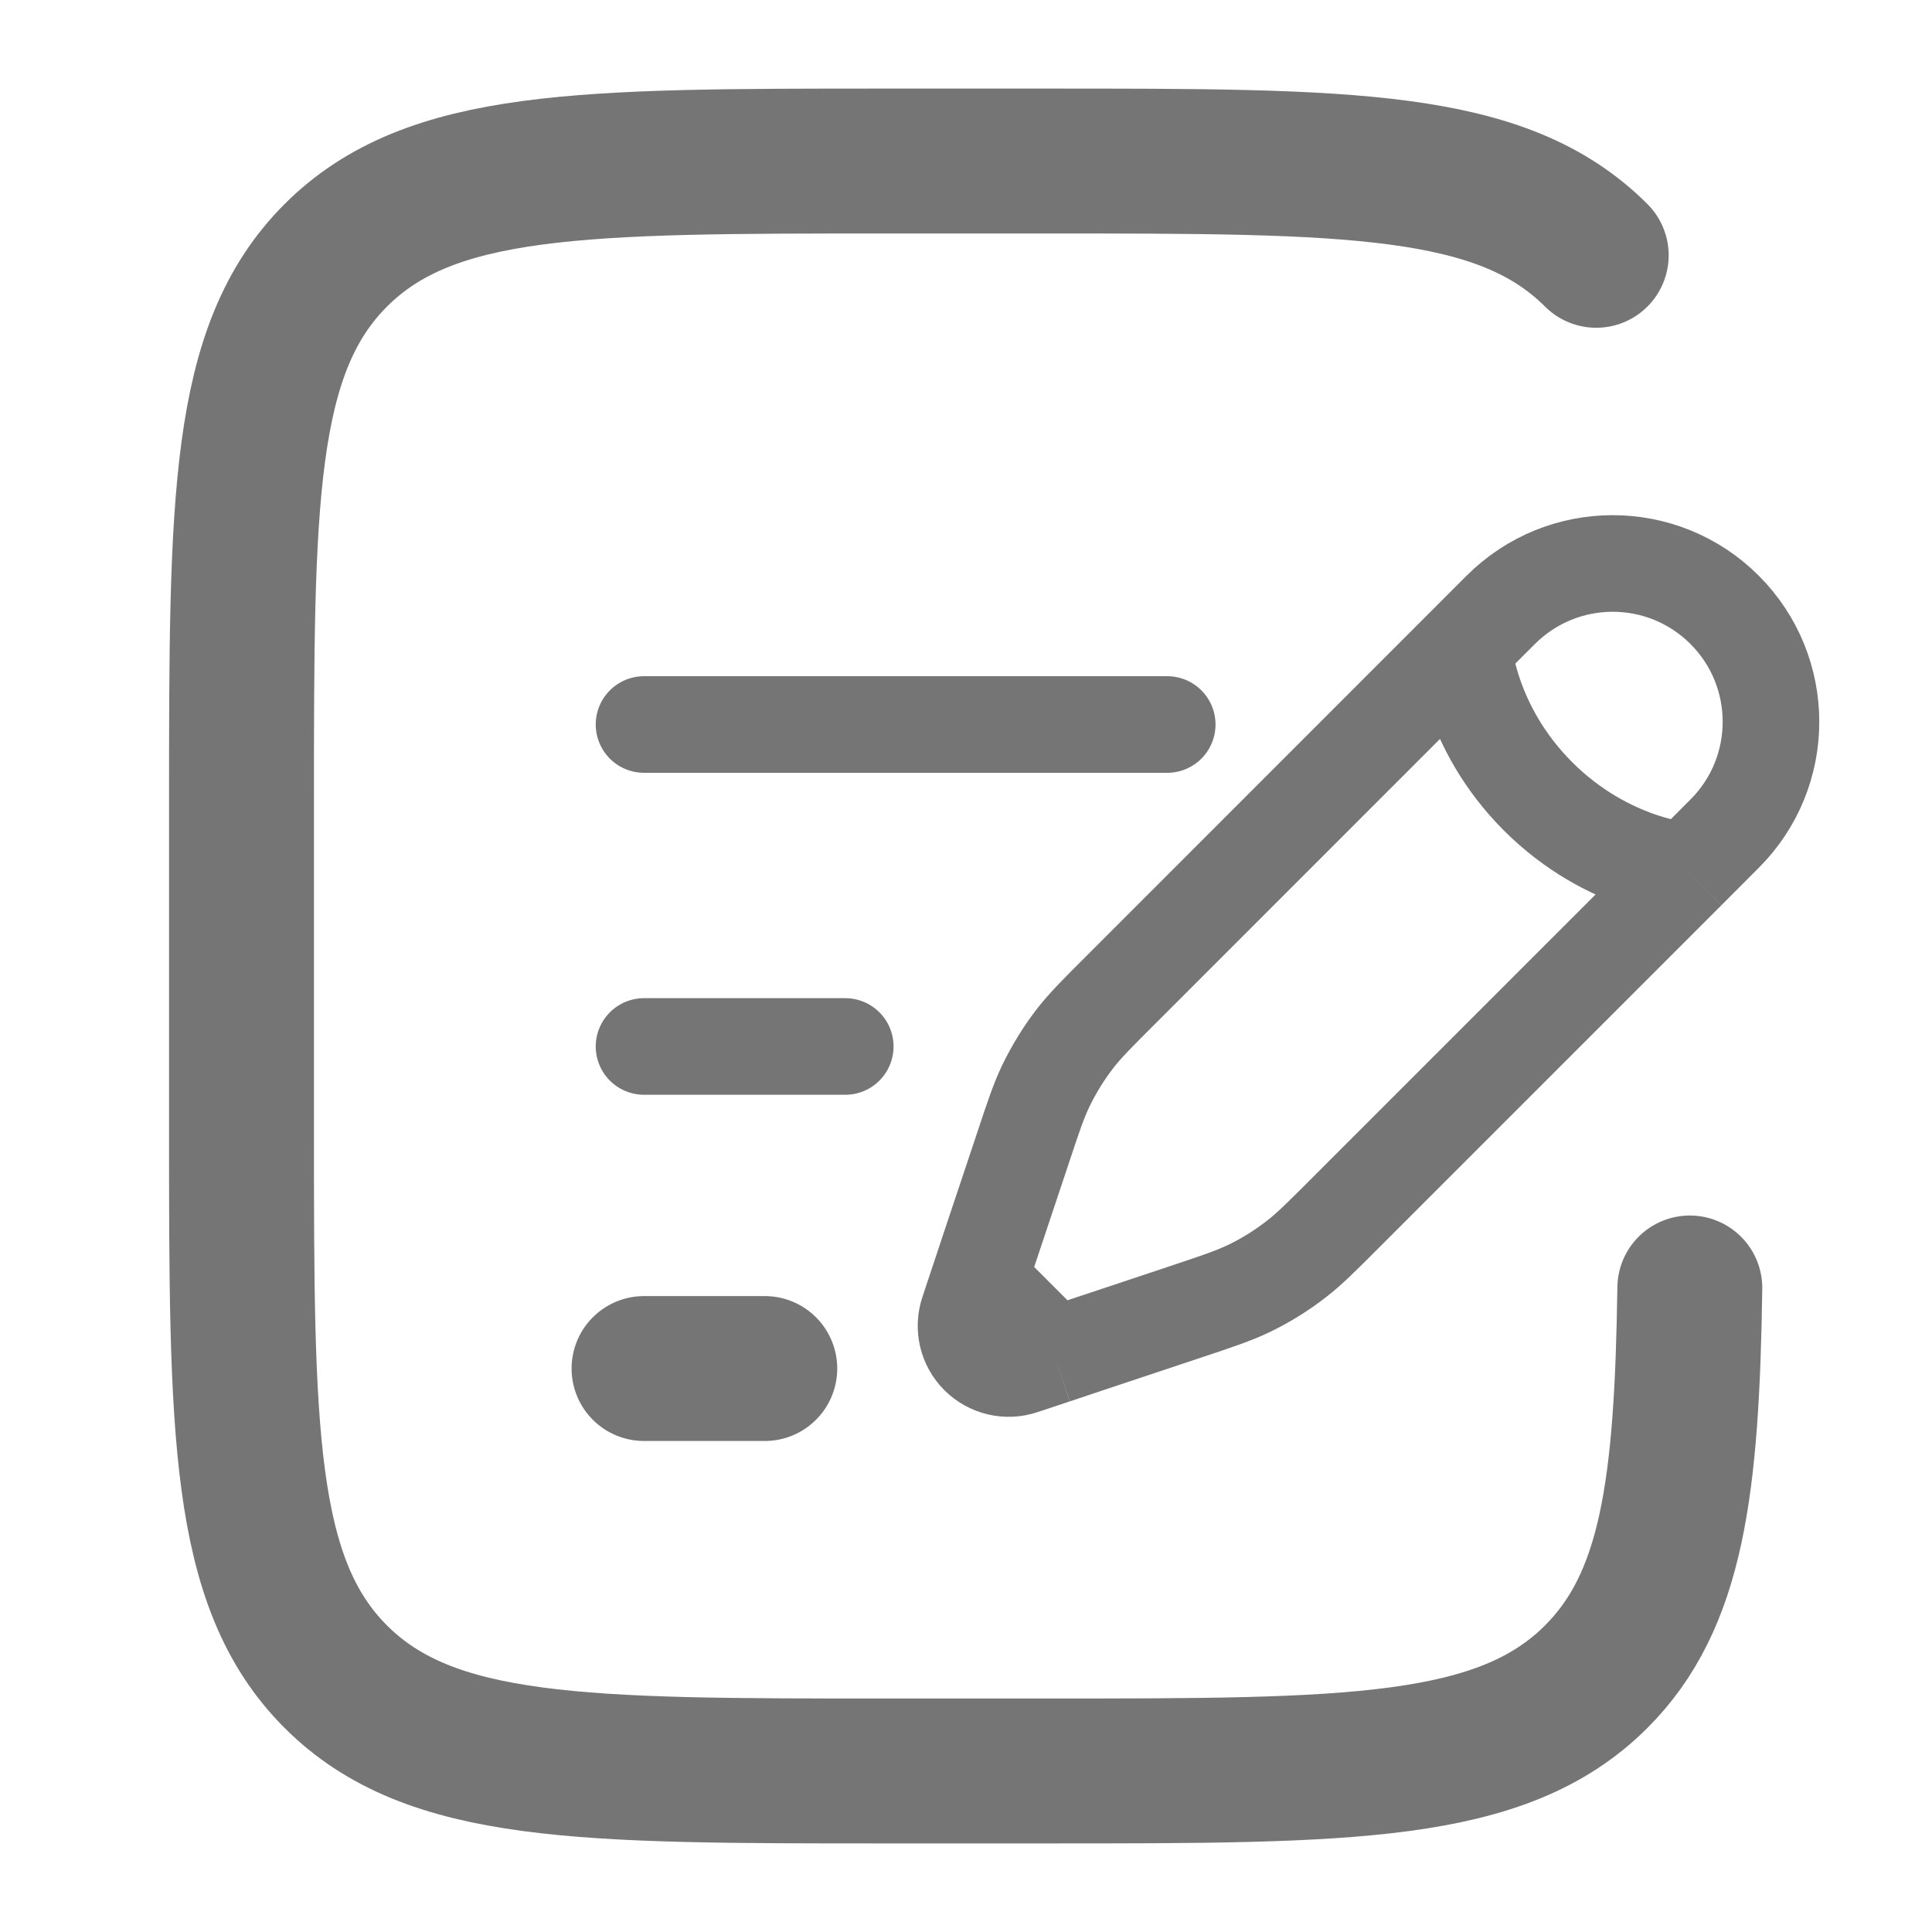 <svg width="20" height="20" viewBox="0 0 20 20" fill="none" xmlns="http://www.w3.org/2000/svg">
<path d="M15.15 6.699L15.536 6.313C16.176 5.673 17.213 5.673 17.853 6.313C18.493 6.953 18.493 7.991 17.853 8.63L17.467 9.017M15.15 6.699C15.15 6.699 15.198 7.52 15.922 8.244C16.647 8.968 17.467 9.017 17.467 9.017M15.15 6.699L11.6 10.25C11.359 10.49 11.239 10.611 11.135 10.743C11.013 10.9 10.909 11.069 10.823 11.248C10.751 11.4 10.697 11.561 10.59 11.884L10.245 12.917L10.134 13.251M17.467 9.017L13.917 12.567C13.676 12.808 13.556 12.928 13.423 13.031C13.267 13.153 13.098 13.258 12.919 13.343C12.767 13.415 12.606 13.469 12.283 13.577L11.25 13.921L10.916 14.033M10.916 14.033L10.582 14.144C10.423 14.197 10.248 14.156 10.129 14.037C10.011 13.919 9.97 13.744 10.023 13.585L10.134 13.251M10.916 14.033L10.134 13.251" stroke="#757575"/>
<path d="M6.667 10.833H8.75" stroke="#757575" stroke-linecap="round"/>
<path d="M6.667 7.5H12.083" stroke="#757575" stroke-linecap="round"/>
<path d="M6.667 14.167H7.917" stroke="#757575" stroke-width="1.5" stroke-linecap="round"/>
<path d="M16.524 2.643C15.547 1.667 13.976 1.667 10.833 1.667H9.167C6.024 1.667 4.453 1.667 3.476 2.643C2.5 3.619 2.5 5.191 2.5 8.333V11.667C2.5 14.809 2.5 16.381 3.476 17.357C4.453 18.333 6.024 18.333 9.167 18.333H10.833C13.976 18.333 15.547 18.333 16.524 17.357C17.31 16.571 17.463 15.4 17.493 13.333" stroke="#757575" stroke-width="1.5" stroke-linecap="round"/>
</svg>
